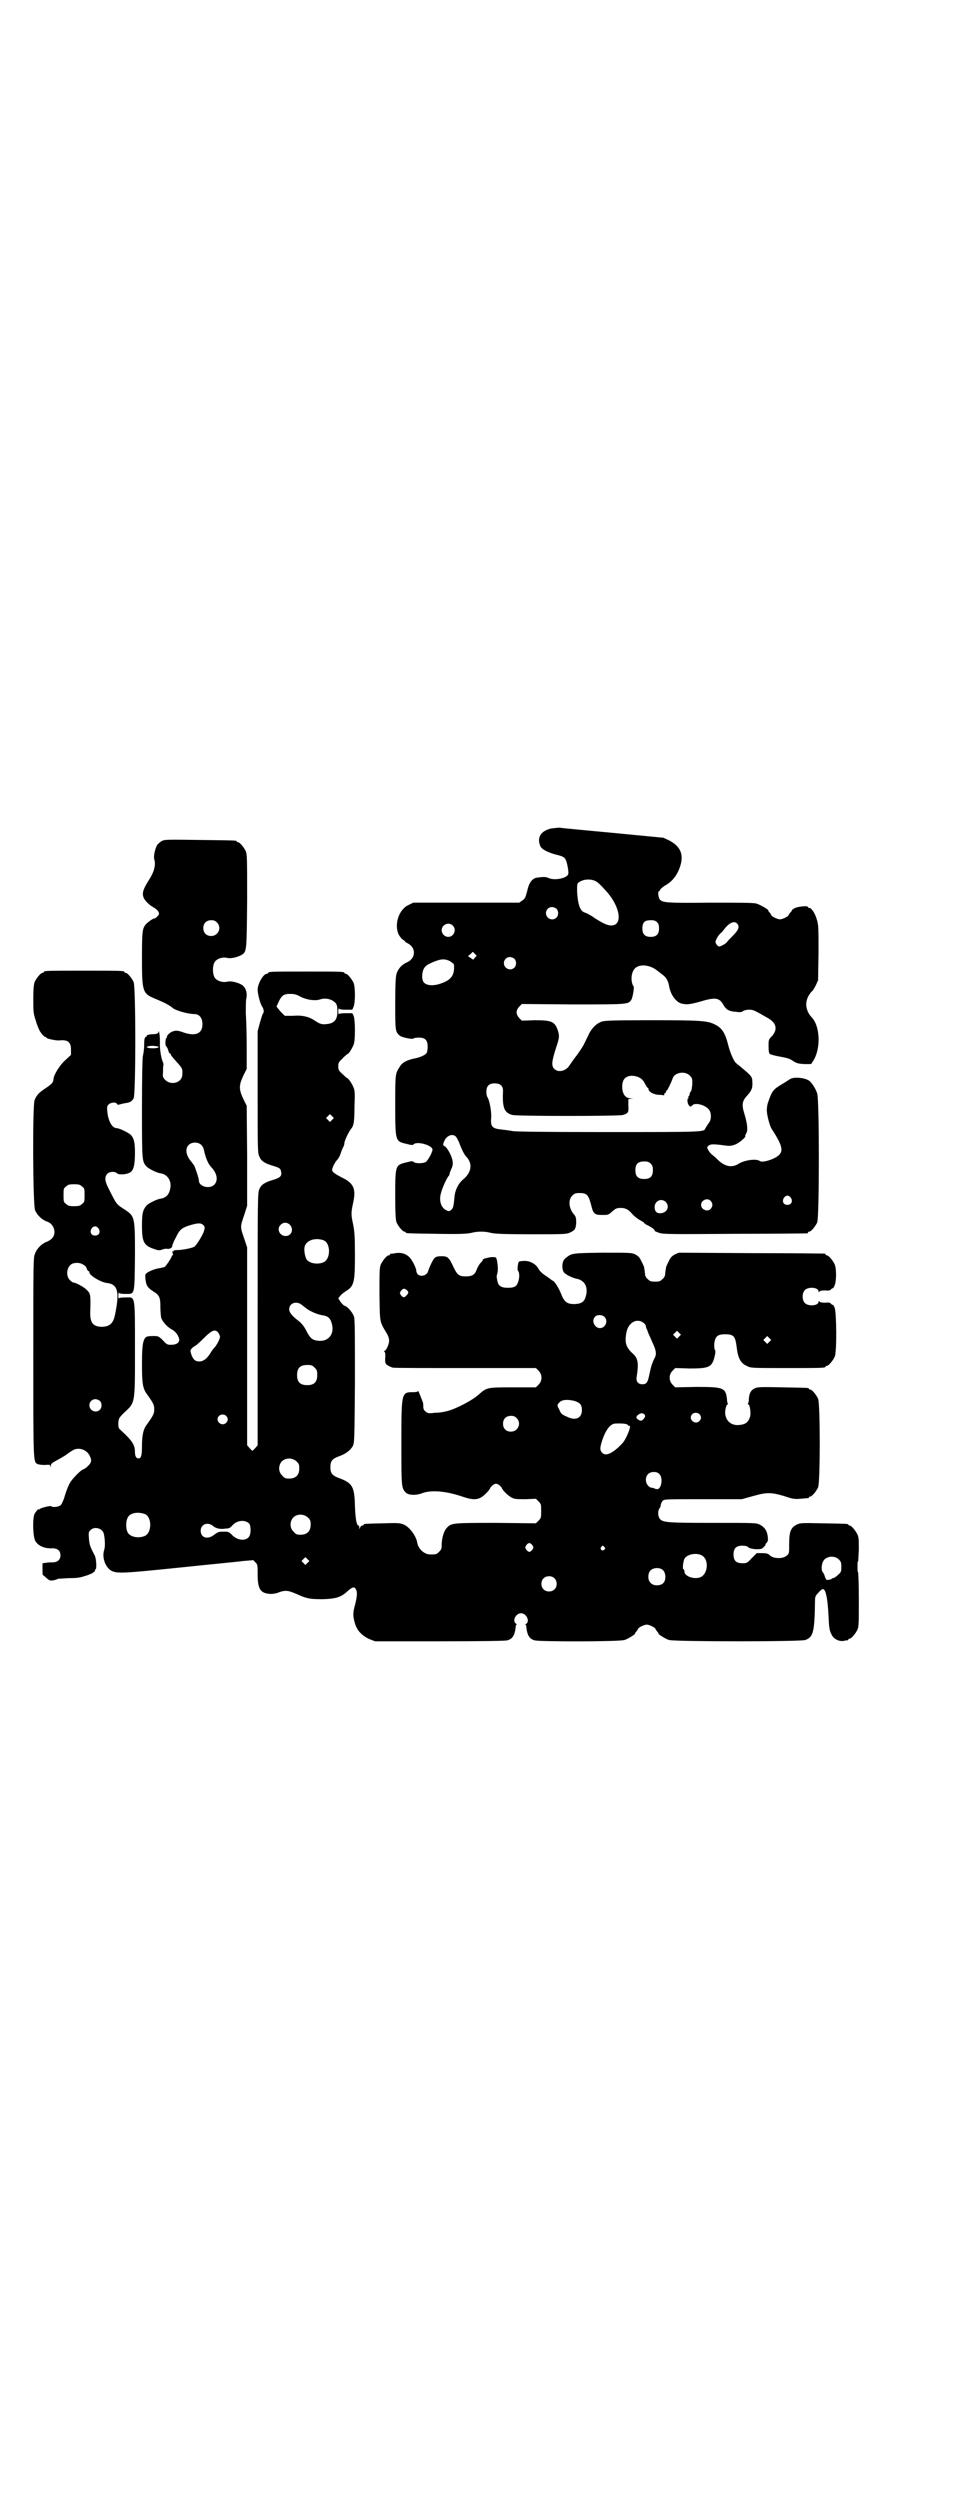 <?xml version="1.0" standalone="no"?>
<!DOCTYPE svg PUBLIC "-//W3C//DTD SVG 20010904//EN"
 "http://www.w3.org/TR/2001/REC-SVG-20010904/DTD/svg10.dtd">
<svg version="1.0" xmlns="http://www.w3.org/2000/svg"
 width="1100pt" height="2850pt" viewBox="0 0 1100 2850"
 preserveAspectRatio="xMidYMid meet">
<g transform="translate(0,2850) scale(0.5,-0.5)"
fill="#000000" stroke="none">
<path d="M1257 3811 c-23 -6 -32 -20 -24 -40 3 -7 16 -14 34 -19 17 -4 21 -6
24 -12 3 -6 7 -26 6 -32 -1 -10 -32 -17 -47 -9 -5 2 -11 2 -25 0 -11 -2 -18
-12 -22 -31 -4 -15 -5 -17 -11 -21 l-7 -5 -121 0 -121 0 -10 -5 c-23 -10 -34
-45 -23 -68 3 -5 7 -10 9 -11 3 -2 5 -3 5 -4 0 -1 3 -3 7 -5 19 -10 18 -34 -2
-43 -12 -5 -20 -14 -24 -26 -2 -8 -3 -20 -3 -68 0 -62 0 -64 10 -73 4 -4 29
-9 31 -7 1 1 4 2 7 2 19 2 26 -4 26 -20 0 -6 -1 -12 -2 -14 -2 -5 -16 -11 -27
-13 -16 -3 -29 -9 -34 -18 -11 -17 -11 -15 -11 -87 0 -85 0 -84 26 -90 11 -3
14 -3 16 -1 7 8 43 -2 43 -12 0 -6 -10 -24 -15 -28 -6 -4 -25 -4 -28 0 -2 2
-5 2 -16 -1 -26 -6 -26 -7 -26 -76 0 -44 1 -55 3 -61 4 -9 14 -21 18 -21 2 0
3 -1 3 -2 0 -2 2 -2 71 -3 52 -1 68 0 78 2 15 4 31 4 46 0 9 -2 30 -3 92 -3
73 0 80 0 88 4 11 5 13 8 14 22 0 11 -1 14 -4 18 -13 14 -15 34 -5 44 5 5 7 6
17 6 16 0 20 -4 26 -27 5 -21 8 -23 26 -23 12 0 13 0 20 6 10 9 12 10 22 10
11 0 18 -4 27 -15 4 -4 11 -10 17 -13 5 -3 9 -5 9 -6 0 -1 4 -4 9 -6 11 -6 15
-9 15 -12 0 -1 5 -3 11 -5 9 -3 30 -3 172 -2 89 0 163 1 165 1 1 0 2 1 2 2 0
1 1 2 3 2 4 0 14 12 18 21 5 12 5 279 0 294 -4 12 -11 22 -17 28 -9 8 -38 11
-46 4 -2 -1 -9 -6 -16 -10 -22 -13 -24 -16 -33 -42 -2 -5 -3 -13 -3 -18 0 -11
6 -33 10 -41 24 -37 28 -50 19 -60 -8 -10 -39 -20 -45 -15 -8 6 -35 2 -48 -6
-15 -10 -31 -7 -47 8 -2 2 -7 7 -11 10 -4 3 -9 8 -11 12 -4 7 -4 7 0 11 5 4
11 4 41 0 9 -1 13 0 21 3 9 4 24 17 22 19 -1 0 0 3 2 6 4 6 3 21 -4 44 -7 22
-5 30 6 42 10 11 13 17 12 32 0 11 -3 14 -27 34 -5 4 -10 8 -11 9 -5 5 -13 24
-17 40 -7 28 -14 39 -30 47 -17 9 -34 10 -147 10 -97 0 -107 -1 -114 -4 -12
-5 -23 -17 -29 -32 -4 -7 -7 -15 -9 -18 -1 -3 -8 -14 -16 -25 -8 -10 -16 -22
-18 -25 -8 -12 -25 -16 -34 -7 -7 7 -6 17 4 48 8 24 8 27 4 40 -7 20 -14 23
-53 23 l-29 -1 -6 6 c-8 9 -8 17 0 26 l6 6 116 -1 c127 0 127 0 134 11 3 5 7
29 5 30 -1 1 -3 5 -4 10 -2 10 0 23 6 30 10 12 35 10 52 -4 3 -2 9 -7 13 -10
8 -6 12 -14 14 -25 3 -19 15 -36 28 -40 13 -3 20 -2 45 5 33 10 42 8 51 -8 6
-11 13 -15 30 -16 8 -1 12 -1 15 2 3 2 9 3 14 3 9 0 11 -1 44 -20 18 -11 21
-25 8 -40 -8 -8 -8 -8 -8 -24 0 -10 1 -16 3 -17 1 -1 11 -4 23 -6 17 -3 23 -5
30 -10 8 -5 11 -6 25 -7 l16 0 4 6 c19 28 17 81 -3 101 -16 18 -16 40 0 58 3
2 7 9 10 15 l5 11 1 63 c0 58 0 63 -4 76 -4 14 -12 26 -17 26 -2 0 -3 1 -3 2
0 4 -27 1 -33 -4 -3 -2 -5 -4 -4 -4 1 0 -1 -2 -3 -4 -2 -3 -4 -5 -4 -6 0 -3
-14 -10 -20 -10 -6 0 -20 7 -20 10 0 1 -2 3 -4 6 -2 2 -3 4 -3 4 5 0 -19 14
-27 16 -7 2 -38 2 -105 2 -100 -1 -108 0 -115 7 -4 5 -5 19 -2 19 1 0 2 2 3 4
0 1 5 5 9 8 15 8 25 19 32 34 15 33 8 55 -21 70 l-13 6 -114 11 c-63 6 -119
11 -123 12 -4 0 -13 -1 -20 -2z m104 -121 c4 -2 12 -10 19 -18 35 -36 43 -82
15 -82 -8 0 -18 4 -38 17 -8 6 -18 11 -21 12 -12 3 -17 17 -19 48 0 18 0 19 5
22 10 7 28 8 39 1z m-91 -62 c5 -5 5 -15 0 -20 -9 -9 -24 -2 -24 10 0 8 6 14
14 14 3 0 8 -2 10 -4z m230 -31 c3 -3 4 -7 4 -14 0 -13 -6 -19 -19 -19 -13 0
-19 6 -19 19 0 14 5 19 19 19 8 0 11 -1 15 -5z m184 -5 c4 -7 0 -14 -14 -28
-5 -5 -10 -10 -11 -12 -2 -3 -14 -10 -18 -10 -1 0 -4 2 -6 5 -3 5 -3 6 1 14 2
4 6 9 8 11 3 2 7 7 10 11 12 15 24 19 30 9z m-651 -2 c10 -9 3 -26 -10 -26 -8
0 -15 7 -15 15 0 13 16 20 25 11z m51 -73 l-4 -5 -6 4 -6 4 6 5 5 5 5 -5 4 -4
-4 -4z m90 -3 c5 -5 5 -15 0 -20 -9 -9 -24 -2 -24 10 0 8 6 14 14 14 3 0 8 -2
10 -4z m-146 -6 c4 -3 8 -6 8 -7 2 -24 -6 -35 -29 -43 -19 -7 -36 -5 -41 4 -4
7 -3 21 1 29 4 7 7 9 20 15 19 8 28 9 41 2z m546 -260 c6 -6 6 -7 6 -20 -1 -8
-2 -15 -3 -16 -2 -2 -3 -4 -3 -6 0 -2 -1 -4 -2 -5 -1 -1 -2 -2 -1 -3 1 -1 1
-2 0 -2 -4 0 -2 -14 2 -17 3 -3 4 -2 7 1 6 7 30 1 38 -10 6 -7 6 -24 -1 -31
-2 -3 -5 -8 -7 -11 -4 -9 4 -9 -230 -9 -141 0 -197 1 -209 2 -9 2 -21 3 -28 4
-20 2 -24 7 -22 27 1 13 -4 41 -9 47 -1 2 -2 7 -2 12 0 13 6 19 19 19 13 0 19
-6 19 -17 -2 -39 3 -50 21 -55 11 -3 244 -3 253 0 12 4 13 6 12 22 l0 14 6 1
c7 0 6 0 -1 1 -12 0 -19 10 -19 27 0 18 10 26 27 24 12 -2 20 -7 25 -18 3 -5
5 -9 6 -9 1 0 2 -1 2 -3 0 -6 11 -12 22 -13 6 0 11 -1 12 -1 1 -1 2 0 2 2 0 2
1 3 2 3 1 0 2 1 2 3 0 2 1 3 2 3 1 0 10 18 13 27 4 14 28 18 39 7z m-533 -140
c2 -3 6 -10 8 -16 4 -11 11 -26 16 -30 14 -16 11 -35 -8 -51 -11 -9 -19 -25
-20 -42 -2 -21 -3 -24 -8 -28 -4 -3 -5 -3 -11 0 -12 6 -17 23 -11 41 3 11 13
33 17 37 1 1 2 3 2 5 0 1 2 6 4 11 3 6 4 12 3 17 -1 11 -11 29 -17 34 -5 3 -6
3 -3 10 5 15 20 21 28 12z m444 -61 c4 -4 5 -7 5 -15 0 -14 -6 -20 -20 -20
-14 0 -20 6 -20 20 0 14 6 20 20 20 8 0 11 -1 15 -5z m320 -78 c5 -8 1 -16 -8
-16 -9 0 -13 8 -8 16 2 3 5 5 8 5 3 0 6 -2 8 -5z m-183 -7 c5 -6 5 -12 0 -18
-7 -8 -22 -2 -22 9 0 11 15 17 22 9z m-103 -2 c10 -10 4 -25 -11 -26 -9 -1
-14 4 -14 14 0 14 15 21 25 12z"/>
<path d="M370 3783 c-4 -2 -8 -6 -11 -9 -5 -8 -9 -26 -7 -33 4 -12 0 -29 -12
-47 -12 -19 -16 -29 -13 -38 1 -7 13 -19 22 -24 11 -6 16 -13 13 -18 -5 -6 -8
-8 -10 -8 -3 0 -14 -8 -19 -13 -8 -10 -9 -15 -9 -76 0 -78 1 -82 30 -94 22 -9
33 -15 40 -21 7 -6 35 -14 50 -14 11 0 18 -9 18 -23 0 -22 -16 -28 -43 -19
-13 5 -19 5 -26 2 -7 -3 -13 -10 -12 -12 1 -1 0 -2 -1 -2 -2 0 -4 -16 -1 -19
1 -1 4 -5 5 -10 1 -4 3 -7 4 -7 1 0 2 -1 2 -3 0 -1 6 -8 13 -16 13 -14 14 -16
13 -29 0 -18 -25 -26 -39 -12 -5 5 -6 7 -5 17 0 7 0 14 1 16 0 2 0 5 -1 7 -4
7 -8 33 -7 43 0 5 0 15 -1 21 -1 6 -2 9 -2 7 0 -5 -3 -7 -17 -7 -6 -1 -10 -2
-10 -2 1 -1 0 -3 -2 -4 -3 -1 -4 -5 -4 -19 0 -10 -2 -21 -3 -25 -1 -5 -2 -45
-2 -120 0 -121 0 -120 11 -132 5 -5 23 -14 31 -15 17 -2 27 -19 22 -37 -3 -13
-10 -19 -22 -21 -8 -1 -26 -10 -31 -15 -9 -10 -11 -18 -11 -46 0 -38 4 -46 29
-54 8 -3 11 -3 17 -1 4 2 9 2 11 2 5 -2 13 3 12 6 0 2 3 10 8 19 9 19 14 23
34 29 17 5 24 5 29 0 3 -3 4 -5 2 -12 -2 -9 -17 -33 -22 -37 -6 -4 -29 -8 -39
-8 -6 0 -9 -1 -9 -2 0 -1 -1 -2 -2 -1 -1 1 -1 -1 0 -4 1 -3 1 -5 0 -5 -1 0 -2
-1 -2 -2 0 -3 -14 -24 -17 -25 -1 0 -5 -1 -9 -2 -9 -1 -21 -5 -29 -10 -6 -4
-6 -4 -5 -16 2 -15 5 -19 19 -28 13 -8 15 -14 15 -34 0 -10 1 -22 2 -26 3 -8
13 -20 24 -26 8 -4 15 -13 17 -22 1 -8 -6 -13 -19 -13 -8 0 -10 1 -18 10 -9 9
-11 10 -20 10 -19 0 -21 -1 -25 -14 -2 -9 -3 -21 -3 -51 0 -43 2 -55 11 -67
15 -21 17 -25 17 -35 0 -10 -2 -14 -17 -35 -8 -10 -11 -25 -11 -49 0 -22 -2
-28 -8 -28 -5 0 -8 5 -8 14 0 17 -6 26 -32 50 -6 5 -6 7 -6 17 1 10 1 11 13
23 26 24 25 19 25 145 0 126 1 118 -21 118 -10 0 -15 -1 -16 -2 0 -2 -1 1 -1
6 0 5 1 8 1 7 1 -2 6 -3 16 -3 21 0 20 -4 21 87 0 91 0 90 -26 107 -17 11 -16
10 -37 52 -6 13 -6 22 0 28 5 5 17 6 22 1 4 -4 22 -3 30 2 8 5 11 17 11 45 0
23 -2 32 -9 40 -4 5 -27 16 -33 16 -10 0 -19 16 -21 37 -1 11 -1 13 3 17 5 5
17 6 19 1 1 -2 3 -2 6 -1 3 1 8 2 13 3 10 1 15 4 19 11 5 9 5 254 0 265 -4 9
-14 21 -18 21 -2 0 -3 1 -3 2 0 3 -11 3 -92 3 -81 0 -92 0 -92 -3 0 -1 -1 -2
-3 -2 -4 0 -14 -12 -18 -21 -2 -6 -3 -15 -3 -39 0 -29 0 -32 6 -50 3 -11 8
-21 9 -23 2 -3 5 -7 7 -9 2 -2 4 -4 5 -4 2 0 3 -1 3 -2 0 -2 23 -7 30 -6 19 2
26 -4 26 -21 l0 -12 -14 -13 c-13 -12 -26 -34 -26 -43 0 -6 -4 -11 -18 -20
-15 -10 -20 -15 -25 -27 -5 -12 -4 -239 1 -251 5 -12 16 -22 27 -26 17 -5 23
-28 11 -39 -3 -3 -8 -6 -11 -7 -11 -4 -22 -14 -27 -27 -4 -8 -4 -18 -4 -236 0
-245 0 -239 10 -244 2 -1 10 -2 16 -2 11 1 12 1 13 -3 0 -3 1 -3 1 1 0 5 3 7
18 15 9 5 19 11 22 14 3 2 9 6 13 8 12 5 27 0 34 -11 7 -12 7 -18 -3 -27 -4
-4 -9 -7 -10 -7 -4 0 -27 -23 -31 -32 -3 -5 -8 -18 -11 -28 -3 -11 -8 -21 -10
-22 -5 -4 -19 -5 -21 -2 -1 2 -26 -4 -27 -7 -1 -1 -2 -1 -2 0 0 2 -5 -4 -9
-10 -5 -10 -4 -50 1 -61 6 -12 21 -19 40 -18 12 0 18 -6 18 -16 0 -10 -7 -16
-18 -16 -4 0 -11 0 -15 -1 l-8 -1 0 -14 c0 -7 0 -13 1 -13 0 0 2 -1 5 -4 10
-9 11 -9 19 -8 4 1 8 2 9 3 1 1 12 1 25 2 18 0 26 1 35 4 7 2 13 4 14 5 5 1
13 7 12 9 -1 1 0 2 1 2 3 0 2 25 -2 32 -10 19 -12 24 -13 38 -1 13 -1 15 3 19
9 10 28 5 31 -8 3 -14 3 -29 1 -36 -6 -17 2 -40 16 -48 13 -7 28 -6 155 7 66
7 131 13 145 15 l24 2 5 -5 c5 -5 5 -7 5 -27 0 -34 6 -44 30 -45 5 0 12 1 17
3 4 2 12 4 16 4 7 0 12 -1 30 -9 20 -9 28 -10 56 -10 31 1 42 5 57 19 10 9 15
10 18 4 4 -7 3 -15 -1 -33 -6 -21 -6 -28 -1 -45 5 -17 16 -28 33 -36 l13 -5
146 0 c102 0 149 1 155 2 13 3 18 12 20 32 0 2 1 4 2 4 1 0 0 1 -1 2 -10 6 -1
24 11 24 12 0 21 -18 12 -24 -2 -1 -3 -2 -2 -2 1 0 2 -2 2 -4 2 -20 7 -29 20
-32 14 -3 192 -3 204 1 8 2 28 15 24 15 0 0 1 2 3 4 2 3 4 5 4 6 0 3 14 10 20
10 6 0 20 -7 20 -10 0 -1 2 -3 4 -6 2 -2 3 -4 3 -4 -4 0 16 -13 24 -15 14 -4
301 -4 311 0 18 7 21 17 22 90 0 8 1 11 7 17 3 4 8 8 10 9 7 2 12 -19 14 -65
1 -22 2 -29 6 -37 5 -12 18 -18 29 -16 4 1 8 2 9 1 0 0 1 1 1 2 0 1 1 2 3 2 4
0 14 12 18 21 3 7 3 17 3 69 0 34 -1 62 -2 62 -1 0 -1 5 -1 12 0 7 0 12 1 12
1 0 1 12 2 27 0 20 0 28 -3 34 -4 9 -14 21 -18 21 -2 0 -3 1 -3 2 0 2 -2 2
-57 3 -51 1 -52 1 -61 -3 -13 -7 -17 -15 -17 -44 0 -22 0 -22 -6 -27 -8 -7
-28 -7 -37 0 -5 5 -8 6 -19 6 l-12 0 -11 -11 c-11 -12 -12 -12 -22 -12 -14 0
-20 6 -20 20 0 14 6 20 20 20 7 0 11 -1 13 -3 3 -3 8 -4 17 -5 13 0 14 0 19 5
3 3 5 5 4 5 -1 0 0 2 3 5 3 4 3 6 2 15 -2 13 -7 20 -18 26 -9 4 -9 4 -106 4
-105 0 -115 1 -122 9 -5 6 -5 19 -1 24 2 2 3 6 3 8 0 2 2 6 4 9 4 4 4 4 93 4
l88 0 25 7 c32 9 41 9 72 0 20 -7 25 -7 37 -6 20 2 19 1 19 3 0 1 1 2 3 2 4 0
14 12 18 21 5 11 5 191 0 202 -4 9 -14 21 -18 21 -2 0 -3 1 -3 2 0 2 -2 2 -60
3 -49 1 -56 1 -63 -2 -9 -4 -13 -11 -14 -24 0 -5 -1 -10 -2 -11 -1 -1 0 -2 1
-2 3 0 6 -18 4 -27 -4 -14 -11 -19 -27 -20 -21 -1 -34 16 -29 38 1 5 3 9 4 9
1 0 2 1 1 2 -1 1 -2 6 -2 11 -3 25 -8 27 -70 27 l-48 -1 -6 6 c-9 9 -9 23 0
32 l6 6 33 -1 c45 0 51 3 57 28 2 8 2 12 1 14 -2 1 -2 7 -2 14 2 17 7 22 25
22 19 0 23 -4 26 -28 3 -26 9 -38 23 -44 9 -5 9 -5 89 -5 79 0 91 0 91 3 0 1
1 2 3 2 4 0 14 12 18 21 5 11 4 99 0 111 -2 5 -4 8 -5 7 0 0 -2 1 -3 2 -2 3
-5 4 -14 3 -7 0 -13 1 -13 3 -1 1 -2 1 -2 -1 0 -9 -23 -11 -31 -3 -7 7 -7 23
0 30 8 8 31 6 31 -3 0 -2 1 -2 2 -1 0 2 6 3 13 3 9 -1 12 0 14 3 1 1 3 2 3 2
1 -1 3 2 5 7 4 11 4 37 0 47 -4 9 -14 21 -18 21 -2 0 -3 1 -3 2 0 1 -1 2 -2 2
-2 0 -77 1 -168 1 l-165 1 -9 -4 c-7 -4 -10 -7 -14 -16 -3 -5 -5 -11 -6 -13 0
-1 0 -4 -1 -6 0 -2 -1 -7 -1 -10 0 -3 -2 -8 -6 -11 -5 -5 -7 -6 -17 -6 -10 0
-12 1 -17 6 -4 3 -6 8 -6 11 0 3 -1 8 -1 10 -1 2 -1 5 -1 6 -1 2 -3 8 -6 13
-4 9 -7 12 -14 16 -9 4 -10 4 -75 4 -72 -1 -70 -1 -85 -13 -8 -6 -9 -26 -2
-33 5 -5 18 -11 26 -13 20 -3 29 -19 23 -40 -3 -12 -9 -17 -23 -18 -19 -1 -26
4 -33 22 -6 15 -15 29 -19 31 -1 0 -4 2 -6 4 -2 1 -8 6 -13 9 -6 4 -12 10 -14
14 -6 12 -22 20 -36 18 -4 0 -8 -1 -8 -1 -3 -1 -5 -19 -3 -21 6 -7 2 -29 -5
-35 -4 -3 -9 -4 -18 -4 -15 0 -22 4 -24 16 -2 10 -2 10 0 17 2 7 1 20 -1 30
-2 7 -2 7 -11 7 -6 0 -25 -5 -21 -6 1 0 -1 -3 -5 -7 -3 -3 -7 -10 -9 -15 -4
-12 -10 -16 -25 -16 -15 0 -19 3 -27 19 -11 24 -14 27 -28 27 -9 0 -13 -1 -16
-4 -4 -3 -12 -21 -15 -30 -2 -10 -17 -14 -24 -7 -2 3 -3 6 -3 7 1 5 -10 27
-16 32 -8 8 -19 11 -31 9 -6 -1 -11 -2 -11 -1 -1 0 -2 -1 -2 -2 0 -1 -1 -2 -3
-2 -4 0 -14 -12 -18 -21 -3 -7 -3 -17 -3 -68 1 -66 0 -61 16 -88 4 -6 6 -13 6
-18 0 -8 -7 -23 -11 -23 -1 0 -1 0 0 -2 2 0 3 -6 2 -14 0 -12 0 -13 6 -17 3
-2 8 -4 11 -5 3 -1 77 -1 166 -1 l161 0 6 -6 c9 -9 9 -23 0 -32 l-6 -6 -52 0
c-59 0 -60 0 -78 -16 -14 -13 -52 -33 -72 -38 -7 -2 -19 -4 -29 -4 -15 -2 -16
-1 -21 3 -4 3 -5 7 -5 11 0 3 0 8 -1 10 -6 16 -11 28 -11 26 0 -2 -4 -3 -11
-3 -27 0 -27 0 -27 -117 0 -99 0 -101 10 -112 6 -6 24 -7 38 -1 20 7 51 5 88
-7 23 -8 33 -9 44 -4 8 4 21 17 23 23 1 2 4 5 7 7 5 3 7 3 12 0 3 -2 6 -5 7
-7 2 -6 15 -19 24 -23 6 -3 12 -3 31 -3 l23 1 6 -6 c6 -6 6 -7 6 -22 0 -15 0
-16 -6 -22 l-6 -6 -90 1 c-98 0 -103 0 -113 -11 -7 -7 -12 -24 -12 -39 0 -9
-1 -11 -6 -16 -6 -6 -7 -6 -20 -6 -14 0 -28 13 -30 28 -3 15 -17 34 -30 40
-10 4 -13 4 -49 3 -42 -1 -43 -1 -43 -3 0 -1 -1 -2 -3 -2 -2 0 -4 -2 -5 -4
l-2 -5 0 5 c0 2 -1 4 -2 4 -4 0 -7 15 -8 45 -1 44 -6 52 -36 63 -16 6 -20 11
-20 25 0 14 4 19 20 25 15 5 26 14 31 23 4 8 4 15 5 147 0 103 0 141 -2 148
-3 9 -14 23 -22 25 -2 1 -6 5 -9 9 l-5 8 4 5 c2 3 8 8 13 11 19 12 21 19 21
82 0 44 -1 54 -4 70 -5 23 -5 27 0 50 7 32 1 45 -27 58 -15 8 -21 12 -21 17 0
4 6 17 11 22 3 3 7 10 9 17 2 6 5 13 6 14 1 2 2 6 2 8 0 5 10 26 15 32 6 7 8
15 8 52 1 27 1 36 -2 42 -3 9 -13 23 -15 22 0 0 -5 4 -10 9 -9 8 -10 10 -10
18 0 8 1 10 10 18 5 6 11 10 11 10 3 0 10 12 14 21 4 9 4 56 0 66 l-3 6 -15 0
c-10 0 -15 -1 -16 -2 0 -2 -1 1 -1 6 0 5 1 8 1 7 1 -2 6 -3 16 -3 l15 0 3 7
c4 10 4 44 0 54 -4 9 -14 21 -18 21 -2 0 -3 1 -3 2 0 3 -11 3 -87 3 -76 0 -87
0 -87 -3 0 -1 -1 -2 -3 -2 -8 0 -21 -23 -21 -36 0 -10 6 -34 11 -40 3 -5 4
-12 1 -15 -1 -1 -4 -11 -7 -21 l-5 -19 0 -139 c0 -133 0 -139 4 -147 4 -10 12
-15 28 -20 17 -5 20 -7 21 -12 3 -12 0 -16 -21 -22 -16 -5 -24 -10 -28 -20 -4
-8 -4 -16 -4 -296 l0 -288 -6 -7 -6 -6 -6 6 -6 7 0 225 0 226 -7 21 c-9 26 -9
26 0 52 l7 22 0 114 -1 114 -8 16 c-10 22 -10 30 0 52 l8 16 0 50 c0 28 -1 62
-2 76 0 16 0 29 1 34 3 13 -1 25 -9 31 -9 6 -26 10 -34 8 -11 -3 -26 2 -30 11
-4 8 -4 24 0 32 4 9 19 14 30 11 8 -2 25 2 34 8 10 7 10 11 11 124 0 92 0 104
-3 111 -4 9 -14 21 -18 21 -2 0 -3 1 -3 2 0 2 -2 2 -84 3 -73 1 -80 1 -86 -2z
m125 -186 c12 -12 3 -31 -13 -31 -11 0 -18 7 -18 18 0 11 7 18 18 18 6 0 9 -1
13 -5z m190 -169 c15 -8 34 -10 44 -7 14 5 29 1 37 -8 3 -4 4 -8 4 -19 0 -20
-8 -28 -27 -29 -9 -1 -14 1 -26 9 -12 8 -28 12 -49 10 l-18 0 -10 10 -9 11 5
11 c7 15 12 18 26 18 9 0 14 -1 23 -6z m-323 -115 c0 -3 -15 -4 -24 -2 -4 2
-5 2 -1 3 6 3 25 1 25 -1z m396 -166 l-5 -5 -4 4 -5 5 4 4 5 5 4 -4 5 -5 -4
-4z m-298 -58 c2 -2 4 -6 5 -9 4 -20 10 -34 18 -42 13 -14 15 -30 6 -39 -11
-11 -35 -4 -35 9 0 5 -8 29 -11 35 -1 1 -5 7 -10 13 -9 13 -10 25 -3 33 7 8
23 8 30 0z m-273 -94 c6 -4 6 -6 6 -20 0 -14 0 -16 -6 -20 -4 -4 -7 -5 -18 -5
-11 0 -14 1 -18 5 -6 4 -6 6 -6 20 0 14 0 16 6 20 4 4 7 5 18 5 11 0 14 -1 18
-5z m475 -88 c9 -10 3 -25 -10 -25 -14 0 -21 16 -12 25 6 7 16 7 22 0z m-437
-8 c5 -8 1 -16 -8 -16 -9 0 -13 8 -8 16 2 3 5 5 8 5 3 0 6 -2 8 -5z m514 -27
c16 -7 16 -43 -1 -50 -14 -6 -34 -2 -39 8 -4 8 -6 24 -3 30 5 13 25 19 43 12z
m-548 -56 c3 -1 6 -5 7 -8 1 -4 3 -6 4 -6 1 0 2 -1 2 -3 0 -7 27 -23 40 -24
25 -3 29 -20 19 -70 -4 -22 -12 -29 -29 -30 -22 0 -29 9 -28 35 1 36 1 41 -8
49 -5 6 -25 17 -31 17 -1 0 -5 3 -8 6 -11 12 -5 36 10 38 8 2 17 0 22 -4z
m737 -57 c5 -4 5 -7 0 -12 -5 -6 -8 -6 -13 0 -3 5 -3 5 0 10 5 6 8 6 13 2z
m-242 -32 c3 -2 9 -7 13 -10 9 -7 28 -15 39 -16 11 -2 16 -7 19 -18 7 -23 -6
-41 -28 -40 -16 1 -21 5 -31 25 -4 8 -10 15 -16 20 -16 12 -22 20 -22 27 0 13
14 19 26 12z m693 -29 c10 -9 3 -26 -10 -26 -12 0 -20 17 -11 26 4 5 16 5 21
0z m91 -15 c2 -2 4 -5 4 -6 0 -2 1 -6 3 -9 1 -4 4 -11 6 -15 2 -4 5 -12 7 -16
7 -15 9 -24 4 -33 -6 -12 -8 -18 -13 -42 -3 -14 -6 -18 -15 -18 -10 0 -15 7
-13 17 5 32 3 43 -10 54 -15 14 -18 25 -13 49 5 22 25 32 40 19z m-972 -21 c2
-3 4 -7 4 -10 0 -5 -8 -20 -14 -26 -2 -2 -4 -5 -6 -8 -8 -14 -17 -22 -27 -22
-10 0 -15 5 -19 18 -2 7 -2 8 3 13 3 3 7 5 7 5 1 0 10 8 19 17 19 19 26 21 33
13z m1052 -9 l-5 -5 -4 4 -5 5 4 4 5 5 4 -4 5 -5 -4 -4z m206 -12 l-5 -5 -4 4
-5 5 4 4 5 5 4 -4 5 -5 -4 -4z m-1038 -59 c5 -5 6 -7 6 -17 0 -16 -7 -23 -23
-23 -16 0 -23 7 -23 23 0 16 7 23 23 23 10 0 12 -1 17 -6z m-490 -76 c5 -5 5
-15 0 -20 -9 -9 -24 -2 -24 10 0 8 6 14 14 14 3 0 8 -2 10 -4z m1083 0 c13 -4
17 -9 17 -21 0 -18 -14 -25 -34 -15 -12 5 -14 7 -18 17 -5 9 -5 10 1 16 6 6
18 7 34 3z m285 -30 c5 -5 5 -11 0 -16 -10 -10 -27 5 -16 16 4 4 12 4 16 0z
m-125 -1 c2 -4 2 -4 -2 -10 -4 -4 -5 -5 -10 -3 -7 3 -9 8 -3 12 6 5 11 5 15 1z
m-955 -3 c5 -5 5 -11 0 -16 -10 -10 -27 5 -16 16 4 4 12 4 16 0z m663 -5 c12
-12 3 -31 -13 -31 -11 0 -18 7 -18 18 0 11 7 18 18 18 6 0 9 -1 13 -5z m251
-14 c2 -1 4 -2 4 -3 0 -1 1 -2 2 -1 7 5 -7 -32 -17 -41 -21 -22 -37 -29 -45
-20 -5 6 -5 10 -1 24 7 23 17 39 28 42 5 1 23 1 29 -1z m-753 -85 c5 -5 6 -7
6 -16 0 -15 -8 -23 -23 -23 -9 0 -11 1 -16 7 -9 8 -9 23 -1 32 9 9 24 9 34 0z
m828 -29 c9 -9 4 -36 -6 -34 -3 0 -5 1 -6 2 -1 0 -3 1 -5 1 -7 0 -14 9 -14 18
0 11 7 18 18 18 6 0 9 -1 13 -5z m-1174 -91 c16 -7 16 -43 -1 -50 -15 -6 -34
-2 -39 9 -4 8 -4 24 0 32 5 12 23 15 40 9z m372 -8 c5 -5 6 -7 6 -16 0 -15 -8
-23 -23 -23 -9 0 -11 1 -16 7 -9 8 -9 23 -1 32 9 9 24 9 34 0z m-134 -14 c4
-6 4 -24 -1 -30 -8 -10 -26 -8 -38 4 -8 8 -9 8 -20 8 -11 0 -13 -1 -21 -7 -15
-12 -31 -7 -31 9 0 15 16 21 28 11 7 -6 17 -8 29 -6 8 0 11 2 16 8 10 11 29
13 38 3z m646 -49 c3 -5 3 -5 0 -10 -2 -3 -5 -5 -7 -5 -2 0 -5 2 -7 5 -3 5 -3
5 0 10 2 3 5 5 7 5 2 0 5 -2 7 -5z m164 -4 c3 -3 3 -3 0 -6 -4 -5 -11 1 -7 6
4 4 4 4 7 0z m224 -20 c14 -9 13 -37 -1 -47 -13 -9 -40 -1 -40 11 0 3 -1 5 -2
5 -3 0 -1 18 2 24 6 11 29 15 41 7z m311 -8 c5 -5 6 -7 6 -17 0 -11 0 -12 -8
-19 -4 -4 -9 -7 -11 -7 -2 0 -3 -1 -3 -2 0 0 -2 -1 -4 -1 -1 -1 -4 -1 -6 -1
-2 -1 -3 2 -5 6 -1 4 -3 9 -5 11 -5 6 -3 22 3 29 9 9 24 9 33 1z m-1212 -8
l-5 -5 -4 4 -5 5 4 4 5 5 4 -4 5 -5 -4 -4z m810 -16 c8 -6 9 -24 1 -31 -7 -6
-22 -6 -28 1 -7 6 -7 21 -1 28 6 7 21 8 28 2z m-247 -19 c7 -6 7 -19 1 -25 -6
-7 -19 -7 -25 -1 -7 6 -7 19 -1 25 6 7 19 7 25 1z"/>
</g>
</svg>
